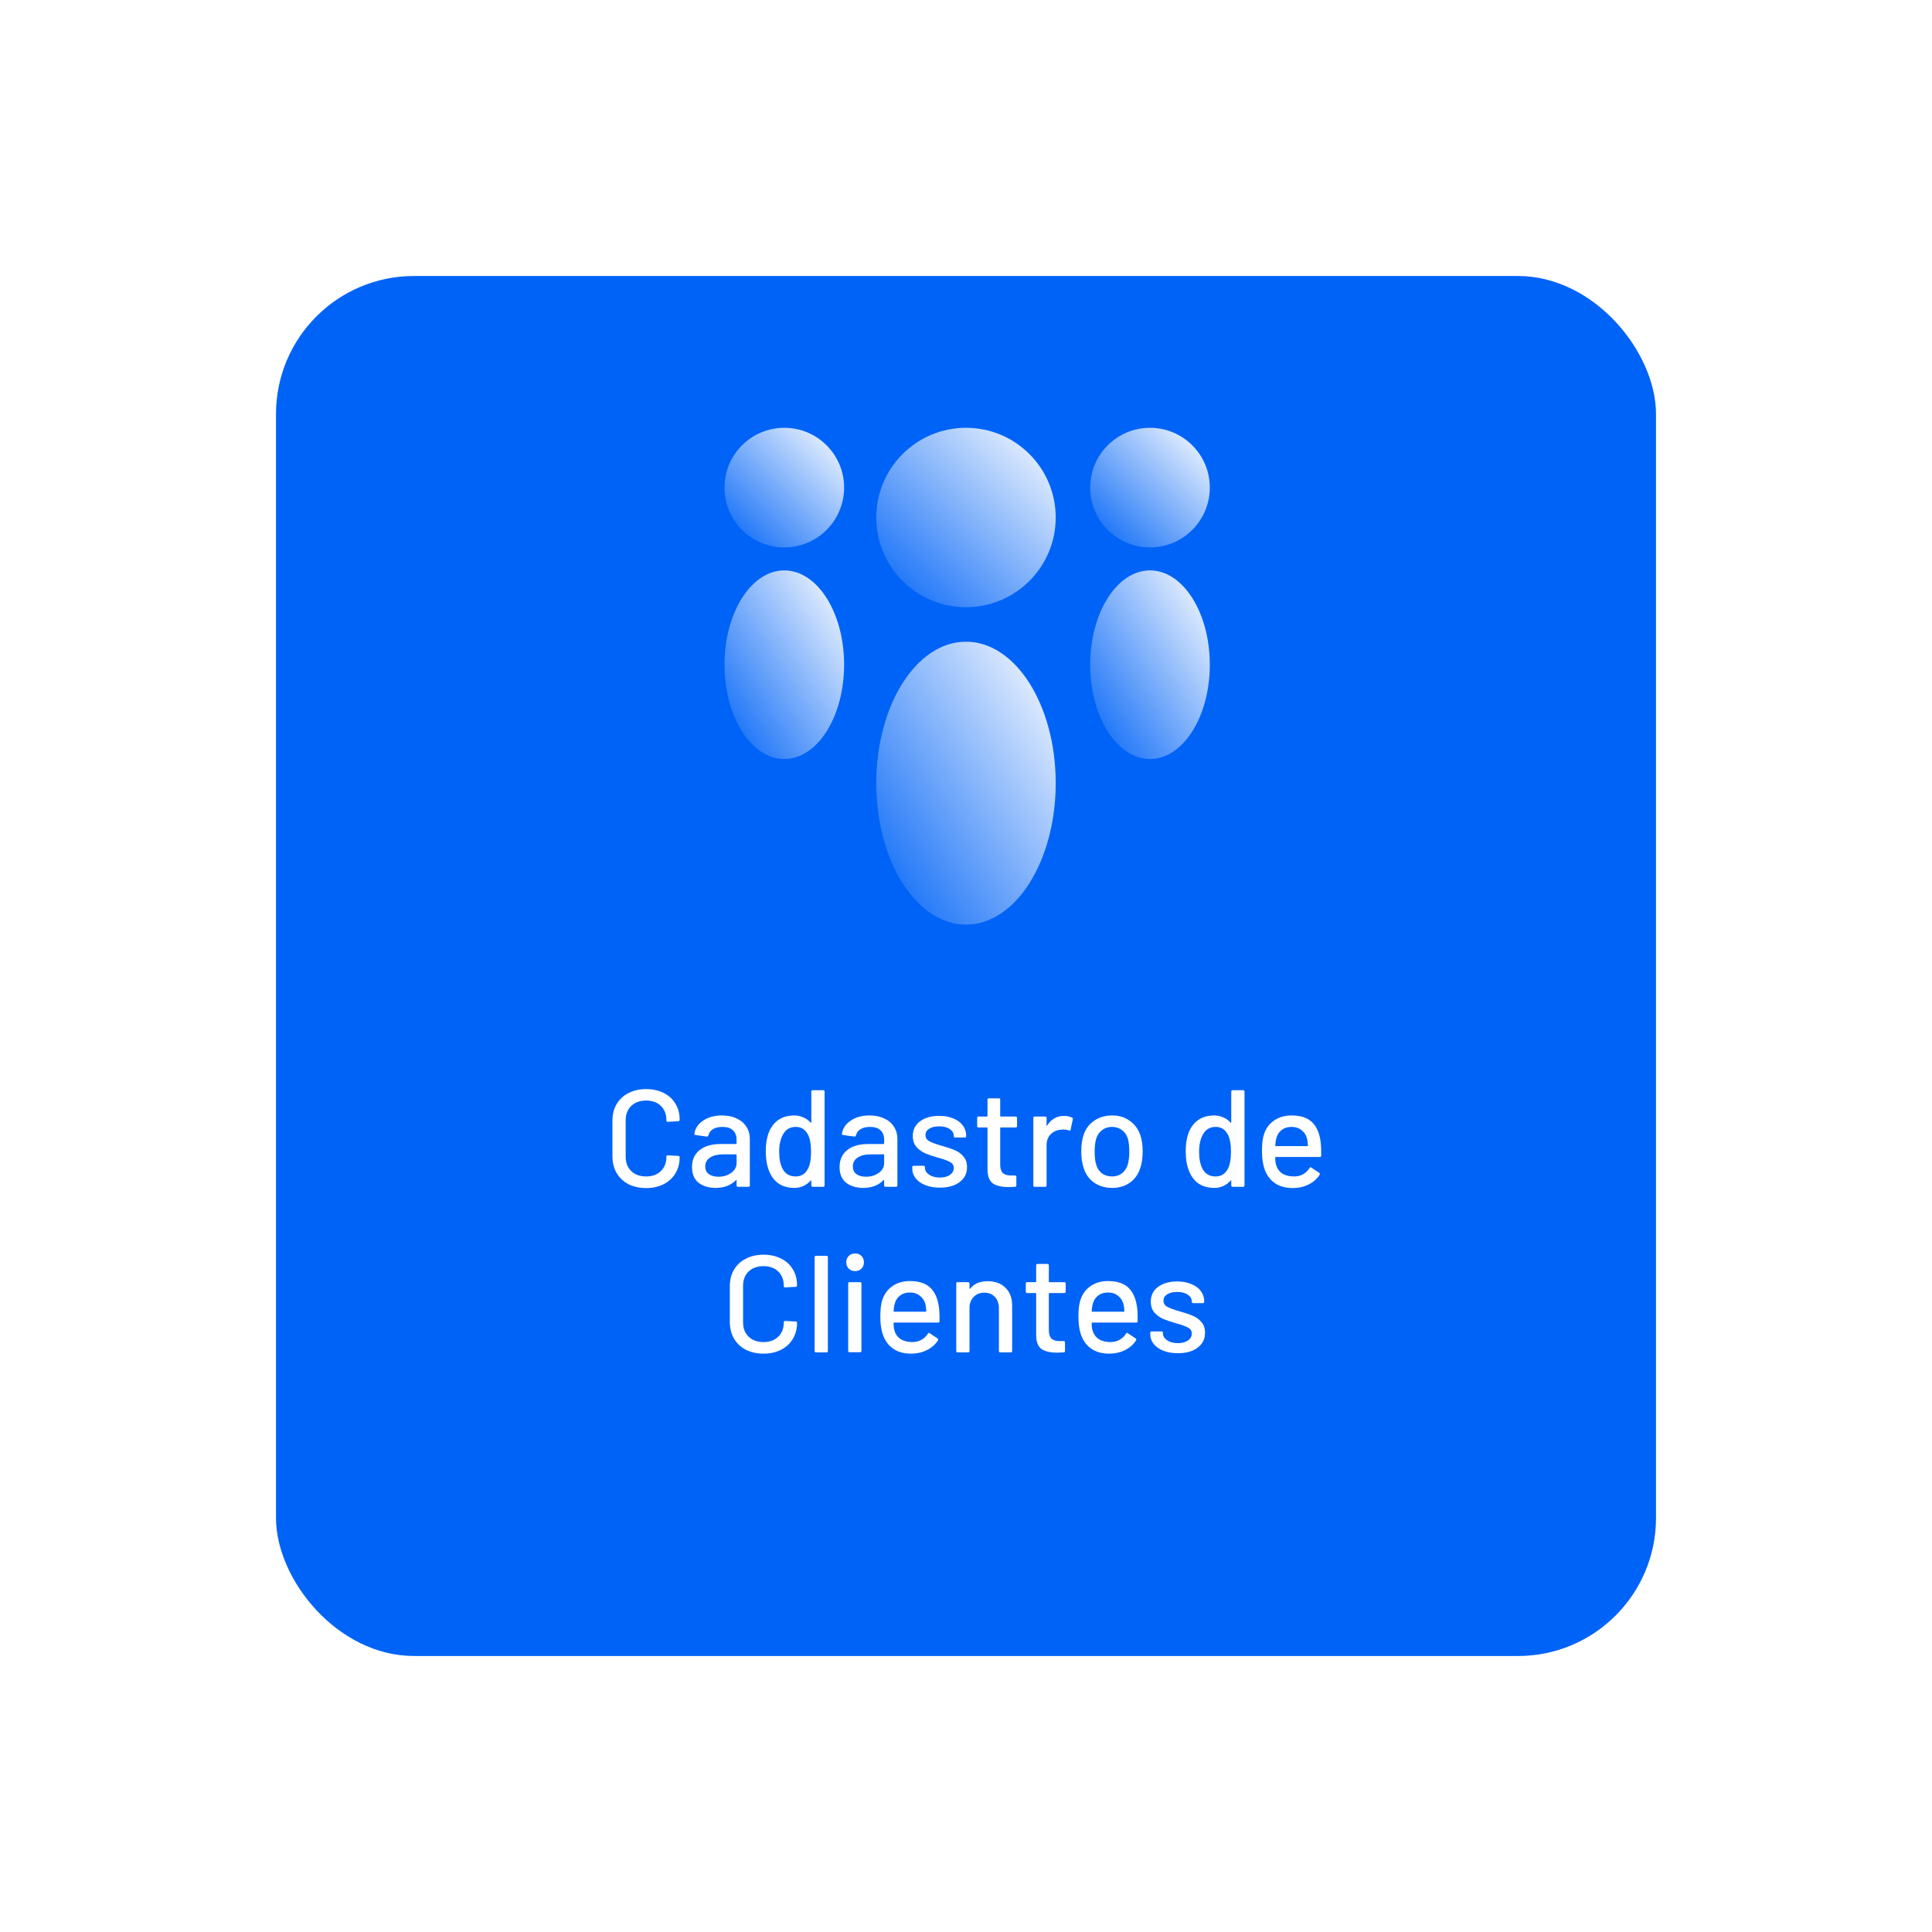 <svg xmlns="http://www.w3.org/2000/svg" width="280" height="280" fill="none" viewBox="0 0 280 280">
    <g filter="url(#filter0_d)">
        <rect width="200" height="200" x="40" y="30" fill="#0063F7" rx="20"/>
    </g>
    <circle cx="140" cy="75" r="13" fill="url(#paint0_linear)"/>
    <ellipse cx="140" cy="113.5" fill="url(#paint1_linear)" rx="13" ry="20.5"/>
    <circle cx="166.667" cy="70.667" r="8.667" fill="url(#paint2_linear)"/>
    <ellipse cx="166.667" cy="96.333" fill="url(#paint3_linear)" rx="8.667" ry="13.667"/>
    <circle cx="113.667" cy="70.667" r="8.667" fill="url(#paint4_linear)"/>
    <ellipse cx="113.667" cy="96.333" fill="url(#paint5_linear)" rx="8.667" ry="13.667"/>
    <path fill="#fff" d="M93.64 172.18c-.96 0-1.813-.187-2.56-.56-.733-.387-1.307-.927-1.72-1.62-.4-.707-.6-1.513-.6-2.42v-5.18c0-.907.2-1.7.6-2.38.413-.693.987-1.227 1.72-1.6.747-.387 1.6-.58 2.56-.58s1.807.187 2.54.56c.733.36 1.3.873 1.7 1.54.413.667.62 1.44.62 2.32v.02c0 .067-.02.12-.06.16-.04.04-.087.06-.14.06l-1.52.08c-.133 0-.2-.06-.2-.18v-.06c0-.853-.267-1.54-.8-2.06s-1.247-.78-2.14-.78-1.613.26-2.16.78c-.533.52-.8 1.207-.8 2.06v5.32c0 .853.267 1.54.8 2.06.547.52 1.267.78 2.16.78.893 0 1.607-.26 2.14-.78.533-.52.8-1.207.8-2.06v-.04c0-.12.067-.18.2-.18l1.52.08c.133 0 .2.067.2.2 0 .88-.207 1.66-.62 2.34-.4.667-.967 1.187-1.7 1.56s-1.58.56-2.54.56zm11.011-10.52c.814 0 1.52.147 2.12.44.614.28 1.08.68 1.4 1.2.334.507.5 1.087.5 1.74v6.76c0 .133-.066.2-.2.2h-1.52c-.133 0-.2-.067-.2-.2v-.72c0-.067-.033-.08-.1-.04-.346.36-.773.64-1.28.84-.493.187-1.046.28-1.66.28-.986 0-1.806-.247-2.46-.74-.64-.507-.96-1.267-.96-2.28 0-1.04.36-1.853 1.08-2.44.734-.6 1.754-.9 3.06-.9h2.24c.054 0 .08-.027.08-.08v-.54c0-.587-.173-1.04-.52-1.36-.333-.333-.846-.5-1.54-.5-.56 0-1.02.113-1.38.34-.346.213-.56.507-.64.88-.04.133-.12.193-.24.18l-1.62-.22c-.133-.027-.193-.08-.18-.16.107-.787.527-1.427 1.26-1.92.734-.507 1.654-.76 2.76-.76zm-.52 8.88c.707 0 1.32-.187 1.84-.56.52-.373.78-.847.78-1.42v-1.18c0-.053-.026-.08-.08-.08h-1.88c-.786 0-1.413.153-1.88.46-.466.307-.7.733-.7 1.28 0 .493.174.867.52 1.12.36.253.827.38 1.4.38zm13.452-12.34c0-.133.067-.2.2-.2h1.52c.134 0 .2.067.2.2v13.6c0 .133-.066.2-.2.2h-1.52c-.133 0-.2-.067-.2-.2v-.66c0-.027-.013-.047-.04-.06-.013-.013-.033-.007-.06.02-.293.333-.64.593-1.04.78-.4.187-.833.28-1.3.28-.96 0-1.76-.233-2.4-.7-.626-.48-1.086-1.153-1.38-2.02-.253-.707-.38-1.56-.38-2.56 0-.933.107-1.74.32-2.42.28-.88.74-1.567 1.38-2.06.64-.493 1.46-.74 2.46-.74.454 0 .88.093 1.28.28.414.173.767.427 1.06.76.027.027.047.033.06.02.027-.013.04-.033.04-.06v-4.46zm-.5 11.22c.307-.56.46-1.4.46-2.52s-.166-1.973-.5-2.56c-.386-.68-.953-1.02-1.7-1.02-.8 0-1.393.32-1.78.96-.426.667-.64 1.547-.64 2.64 0 1.027.167 1.853.5 2.48.387.733 1.02 1.1 1.9 1.1.774 0 1.36-.36 1.76-1.08zm8.955-7.76c.813 0 1.52.147 2.12.44.613.28 1.08.68 1.4 1.2.333.507.5 1.087.5 1.74v6.76c0 .133-.067.2-.2.2h-1.52c-.133 0-.2-.067-.2-.2v-.72c0-.067-.033-.08-.1-.04-.347.36-.773.64-1.28.84-.493.187-1.047.28-1.66.28-.987 0-1.807-.247-2.46-.74-.64-.507-.96-1.267-.96-2.28 0-1.04.36-1.853 1.08-2.44.733-.6 1.753-.9 3.06-.9h2.24c.053 0 .08-.027.08-.08v-.54c0-.587-.173-1.04-.52-1.36-.333-.333-.847-.5-1.54-.5-.56 0-1.02.113-1.38.34-.347.213-.56.507-.64.88-.04.133-.12.193-.24.18l-1.62-.22c-.133-.027-.193-.08-.18-.16.107-.787.527-1.427 1.26-1.92.733-.507 1.653-.76 2.76-.76zm-.52 8.88c.707 0 1.32-.187 1.84-.56.52-.373.78-.847.78-1.42v-1.18c0-.053-.027-.08-.08-.08h-1.88c-.787 0-1.413.153-1.88.46-.467.307-.7.733-.7 1.28 0 .493.173.867.52 1.12.36.253.827.38 1.4.38zm10.712 1.58c-.8 0-1.507-.12-2.12-.36-.6-.24-1.067-.567-1.4-.98-.333-.427-.5-.893-.5-1.4v-.22c0-.133.067-.2.2-.2h1.44c.133 0 .2.067.2.2v.1c0 .373.2.7.6.98.413.28.933.42 1.56.42.6 0 1.087-.127 1.46-.38.373-.267.56-.6.56-1 0-.387-.173-.673-.52-.86-.347-.2-.907-.407-1.68-.62-.76-.213-1.4-.427-1.92-.64-.507-.227-.94-.54-1.3-.94-.347-.413-.52-.94-.52-1.58 0-.893.347-1.6 1.04-2.12.707-.533 1.64-.8 2.8-.8.773 0 1.453.127 2.04.38.6.24 1.06.58 1.38 1.02.32.44.48.933.48 1.48v.06c0 .133-.067.2-.2.2h-1.4c-.133 0-.2-.067-.2-.2v-.06c0-.387-.193-.707-.58-.96-.373-.267-.887-.4-1.54-.4-.587 0-1.067.113-1.44.34-.36.227-.54.533-.54.92s.173.68.52.88c.36.2.933.413 1.72.64.773.213 1.413.427 1.92.64.52.2.96.507 1.32.92.36.4.54.927.54 1.58 0 .907-.36 1.627-1.08 2.16-.707.533-1.653.8-2.84.8zm11.167-8.92c0 .133-.067.2-.2.2h-2.16c-.054 0-.08.027-.08.08v5.3c0 .56.126.967.38 1.22.253.24.646.36 1.18.36h.58c.133 0 .2.067.2.2v1.24c0 .133-.067.2-.2.2-.427.027-.734.04-.92.04-1.014 0-1.78-.18-2.3-.54-.507-.373-.76-1.053-.76-2.04v-5.98c0-.053-.027-.08-.08-.08h-1.22c-.134 0-.2-.067-.2-.2v-1.18c0-.133.066-.2.2-.2h1.22c.053 0 .08-.027.08-.08v-2.36c0-.133.066-.2.2-.2h1.44c.133 0 .2.067.2.2v2.36c0 .053.026.08.08.08h2.16c.133 0 .2.067.2.2v1.18zm6.822-1.48c.427 0 .814.087 1.16.26.094.04.127.12.1.24l-.32 1.5c-.013.12-.093.16-.24.12-.226-.093-.493-.14-.8-.14l-.28.02c-.626.027-1.146.247-1.56.66-.4.4-.6.927-.6 1.58v5.84c0 .133-.066.2-.2.2h-1.52c-.133 0-.2-.067-.2-.2v-9.78c0-.133.067-.2.2-.2h1.52c.134 0 .2.067.2.2v1.06c0 .04.007.067.02.08.027 0 .047-.013.06-.04.6-.933 1.42-1.4 2.46-1.4zm6.966 10.44c-.987 0-1.847-.247-2.58-.74-.733-.507-1.247-1.207-1.54-2.1-.24-.72-.36-1.533-.36-2.44 0-.947.113-1.747.34-2.4.293-.88.807-1.567 1.54-2.06.733-.507 1.607-.76 2.62-.76.96 0 1.793.253 2.5.76.72.493 1.233 1.173 1.54 2.04.24.68.36 1.48.36 2.4 0 .933-.12 1.753-.36 2.46-.293.893-.8 1.593-1.52 2.1-.72.493-1.567.74-2.54.74zm0-1.66c.533 0 1-.147 1.4-.44.4-.307.687-.733.86-1.28.147-.507.22-1.133.22-1.88 0-.747-.067-1.367-.2-1.86-.173-.547-.46-.967-.86-1.26-.4-.307-.887-.46-1.46-.46-.547 0-1.02.153-1.42.46-.4.293-.687.713-.86 1.26-.147.467-.22 1.087-.22 1.86 0 .773.073 1.4.22 1.88.16.547.44.973.84 1.28.413.293.907.44 1.48.44zm17.258-12.3c0-.133.066-.2.2-.2h1.52c.133 0 .2.067.2.2v13.6c0 .133-.067.2-.2.2h-1.52c-.134 0-.2-.067-.2-.2v-.66c0-.027-.014-.047-.04-.06-.014-.013-.034-.007-.06.02-.294.333-.64.593-1.04.78-.4.187-.834.28-1.3.28-.96 0-1.76-.233-2.4-.7-.627-.48-1.087-1.153-1.38-2.02-.254-.707-.38-1.56-.38-2.56 0-.933.106-1.74.32-2.42.28-.88.74-1.567 1.38-2.06.64-.493 1.46-.74 2.46-.74.453 0 .88.093 1.28.28.413.173.766.427 1.06.76.026.027.046.033.06.02.026-.013.04-.033.04-.06v-4.46zm-.5 11.22c.306-.56.46-1.4.46-2.52s-.167-1.973-.5-2.56c-.387-.68-.954-1.02-1.7-1.02-.8 0-1.394.32-1.78.96-.427.667-.64 1.547-.64 2.64 0 1.027.166 1.853.5 2.48.386.733 1.02 1.1 1.9 1.1.773 0 1.36-.36 1.76-1.08zm13.474-3.78c.054.547.074 1.16.06 1.84 0 .133-.066.2-.2.2h-6.38c-.053 0-.08.027-.08.08 0 .453.04.8.12 1.04.147.533.44.953.88 1.26.454.293 1.02.44 1.7.44.987 0 1.747-.407 2.28-1.22.067-.133.154-.153.26-.06l1.14.76c.094.08.114.167.06.26-.373.6-.906 1.073-1.6 1.42-.68.347-1.453.52-2.32.52-.973 0-1.793-.213-2.46-.64-.666-.427-1.166-1.033-1.5-1.82-.32-.787-.48-1.74-.48-2.86 0-.973.074-1.713.22-2.22.24-.92.72-1.647 1.44-2.18.72-.533 1.594-.8 2.62-.8 1.347 0 2.354.34 3.02 1.02.667.667 1.074 1.653 1.22 2.96zm-4.24-2.32c-.573 0-1.046.147-1.42.44-.373.28-.626.66-.76 1.14-.093.293-.153.667-.18 1.12 0 .053.027.08.08.08h4.58c.054 0 .08-.027.08-.08-.026-.44-.066-.767-.12-.98-.133-.52-.4-.933-.8-1.24-.386-.32-.873-.48-1.46-.48zm-76.525 32.86c-.96 0-1.814-.187-2.56-.56-.734-.387-1.307-.927-1.72-1.62-.4-.707-.6-1.513-.6-2.42v-5.18c0-.907.2-1.7.6-2.38.413-.693.986-1.227 1.72-1.6.746-.387 1.6-.58 2.56-.58s1.806.187 2.54.56c.733.36 1.3.873 1.7 1.54.413.667.62 1.44.62 2.32v.02c0 .067-.02.12-.06.16-.04.04-.087.06-.14.06l-1.52.08c-.134 0-.2-.06-.2-.18v-.06c0-.853-.267-1.54-.8-2.06-.534-.52-1.247-.78-2.14-.78-.894 0-1.614.26-2.16.78-.534.52-.8 1.207-.8 2.06v5.32c0 .853.266 1.54.8 2.06.546.52 1.266.78 2.16.78.893 0 1.606-.26 2.14-.78.533-.52.8-1.207.8-2.06v-.04c0-.12.066-.18.2-.18l1.52.08c.133 0 .2.067.2.2 0 .88-.207 1.66-.62 2.34-.4.667-.967 1.187-1.7 1.56-.734.373-1.58.56-2.54.56zm7.608-.18c-.133 0-.2-.067-.2-.2v-13.6c0-.133.067-.2.2-.2h1.52c.133 0 .2.067.2.2v13.6c0 .133-.067.2-.2.2h-1.52zm5.667-11.78c-.373 0-.68-.12-.92-.36s-.36-.547-.36-.92.12-.68.36-.92.547-.36.92-.36c.374 0 .68.12.92.36s.36.547.36.92-.12.68-.36.92-.546.36-.92.36zm-.8 11.76c-.133 0-.2-.067-.2-.2v-9.76c0-.133.067-.2.2-.2h1.52c.134 0 .2.067.2.2v9.76c0 .133-.066.2-.2.2h-1.52zm12.978-6.34c.053.547.073 1.16.06 1.84 0 .133-.067.2-.2.2h-6.38c-.053 0-.08.027-.08.08 0 .453.04.8.12 1.04.147.533.44.953.88 1.26.453.293 1.02.44 1.7.44.987 0 1.747-.407 2.28-1.22.067-.133.153-.153.26-.06l1.14.76c.093.08.113.167.06.26-.373.6-.907 1.073-1.6 1.42-.68.347-1.453.52-2.32.52-.973 0-1.793-.213-2.46-.64-.667-.427-1.167-1.033-1.5-1.82-.32-.787-.48-1.74-.48-2.86 0-.973.073-1.713.22-2.22.24-.92.72-1.647 1.44-2.18.72-.533 1.593-.8 2.62-.8 1.347 0 2.353.34 3.02 1.02.667.667 1.073 1.653 1.22 2.96zm-4.24-2.32c-.573 0-1.047.147-1.42.44-.373.28-.627.66-.76 1.14-.093.293-.153.667-.18 1.12 0 .053.027.08.08.08h4.58c.053 0 .08-.027.08-.08-.027-.44-.067-.767-.12-.98-.133-.52-.4-.933-.8-1.24-.387-.32-.873-.48-1.46-.48zm11.263-1.64c1.093 0 1.96.32 2.6.96.64.627.96 1.48.96 2.56v6.6c0 .133-.067.2-.2.2h-1.52c-.134 0-.2-.067-.2-.2v-6.22c0-.667-.194-1.207-.58-1.62-.387-.413-.9-.62-1.54-.62-.627 0-1.14.207-1.54.62-.4.413-.6.947-.6 1.6v6.24c0 .133-.067.2-.2.2h-1.52c-.134 0-.2-.067-.2-.2v-9.78c0-.133.066-.2.2-.2h1.52c.133 0 .2.067.2.2v.72c0 .027.006.047.02.06.026.013.046.007.06-.02.573-.733 1.42-1.1 2.54-1.1zm11.319 1.52c0 .133-.066.2-.2.2h-2.16c-.053 0-.08.027-.08.08v5.3c0 .56.127.967.38 1.22.254.24.647.36 1.18.36h.58c.134 0 .2.067.2.2v1.24c0 .133-.066.2-.2.2-.426.027-.733.04-.92.04-1.013 0-1.78-.18-2.3-.54-.506-.373-.76-1.053-.76-2.04v-5.98c0-.053-.026-.08-.08-.08h-1.22c-.133 0-.2-.067-.2-.2v-1.18c0-.133.067-.2.2-.2h1.22c.054 0 .08-.027.08-.08v-2.36c0-.133.067-.2.2-.2h1.44c.134 0 .2.067.2.2v2.36c0 .053.027.08.08.08h2.16c.134 0 .2.067.2.2v1.18zm10.369 2.44c.053.547.073 1.16.06 1.84 0 .133-.067.2-.2.2h-6.38c-.054 0-.08.027-.08.08 0 .453.04.8.12 1.04.146.533.44.953.88 1.26.453.293 1.02.44 1.7.44.986 0 1.746-.407 2.28-1.22.066-.133.153-.153.26-.06l1.14.76c.093.08.113.167.06.26-.374.6-.907 1.073-1.6 1.42-.68.347-1.454.52-2.32.52-.974 0-1.794-.213-2.46-.64-.667-.427-1.167-1.033-1.5-1.82-.32-.787-.48-1.74-.48-2.86 0-.973.073-1.713.22-2.22.24-.92.72-1.647 1.44-2.18.72-.533 1.593-.8 2.62-.8 1.346 0 2.353.34 3.02 1.02.666.667 1.073 1.653 1.22 2.96zm-4.24-2.32c-.574 0-1.047.147-1.42.44-.374.28-.627.66-.76 1.14-.094.293-.154.667-.18 1.12 0 .053.026.08.08.08h4.58c.053 0 .08-.027.08-.08-.027-.44-.067-.767-.12-.98-.134-.52-.4-.933-.8-1.24-.387-.32-.874-.48-1.46-.48zm10.146 8.8c-.8 0-1.506-.12-2.12-.36-.6-.24-1.066-.567-1.4-.98-.333-.427-.5-.893-.5-1.4v-.22c0-.133.067-.2.2-.2h1.44c.134 0 .2.067.2.2v.1c0 .373.2.7.6.98.414.28.934.42 1.56.42.6 0 1.087-.127 1.46-.38.374-.267.56-.6.56-1 0-.387-.173-.673-.52-.86-.346-.2-.906-.407-1.68-.62-.76-.213-1.4-.427-1.92-.64-.506-.227-.94-.54-1.3-.94-.346-.413-.52-.94-.52-1.58 0-.893.347-1.6 1.04-2.12.707-.533 1.64-.8 2.8-.8.774 0 1.454.127 2.04.38.6.24 1.06.58 1.38 1.02.32.44.48.933.48 1.48v.06c0 .133-.066.2-.2.2h-1.4c-.133 0-.2-.067-.2-.2v-.06c0-.387-.193-.707-.58-.96-.373-.267-.886-.4-1.54-.4-.586 0-1.066.113-1.44.34-.36.227-.54.533-.54.92s.174.68.52.88c.36.2.934.413 1.72.64.774.213 1.414.427 1.92.64.52.2.96.507 1.32.92.36.4.54.927.54 1.58 0 .907-.36 1.627-1.08 2.16-.706.533-1.653.8-2.84.8z"/>
    <defs>
        <linearGradient id="paint0_linear" x1="153" x2="127" y1="62" y2="88" gradientUnits="userSpaceOnUse">
            <stop stop-color="#fff"/>
            <stop offset="1" stop-color="#fff" stop-opacity="0"/>
        </linearGradient>
        <linearGradient id="paint1_linear" x1="153" x2="115.914" y1="93" y2="116.518" gradientUnits="userSpaceOnUse">
            <stop stop-color="#fff"/>
            <stop offset="1" stop-color="#fff" stop-opacity="0"/>
        </linearGradient>
        <linearGradient id="paint2_linear" x1="175.333" x2="158" y1="62" y2="79.333" gradientUnits="userSpaceOnUse">
            <stop stop-color="#fff"/>
            <stop offset="1" stop-color="#fff" stop-opacity="0"/>
        </linearGradient>
        <linearGradient id="paint3_linear" x1="175.333" x2="150.609" y1="82.666" y2="98.345" gradientUnits="userSpaceOnUse">
            <stop stop-color="#fff"/>
            <stop offset="1" stop-color="#fff" stop-opacity="0"/>
        </linearGradient>
        <linearGradient id="paint4_linear" x1="122.333" x2="105" y1="62" y2="79.333" gradientUnits="userSpaceOnUse">
            <stop stop-color="#fff"/>
            <stop offset="1" stop-color="#fff" stop-opacity="0"/>
        </linearGradient>
        <linearGradient id="paint5_linear" x1="122.333" x2="97.609" y1="82.666" y2="98.345" gradientUnits="userSpaceOnUse">
            <stop stop-color="#fff"/>
            <stop offset="1" stop-color="#fff" stop-opacity="0"/>
        </linearGradient>
        <filter id="filter0_d" width="280" height="280" x="0" y="0" color-interpolation-filters="sRGB" filterUnits="userSpaceOnUse">
            <feFlood flood-opacity="0" result="BackgroundImageFix"/>
            <feColorMatrix in="SourceAlpha" values="0 0 0 0 0 0 0 0 0 0 0 0 0 0 0 0 0 0 127 0"/>
            <feOffset dy="10"/>
            <feGaussianBlur stdDeviation="20"/>
            <feColorMatrix values="0 0 0 0 0.782 0 0 0 0 0.787 0 0 0 0 0.85 0 0 0 0.5 0"/>
            <feBlend in2="BackgroundImageFix" result="effect1_dropShadow"/>
            <feBlend in="SourceGraphic" in2="effect1_dropShadow" result="shape"/>
        </filter>
    </defs>
</svg>
